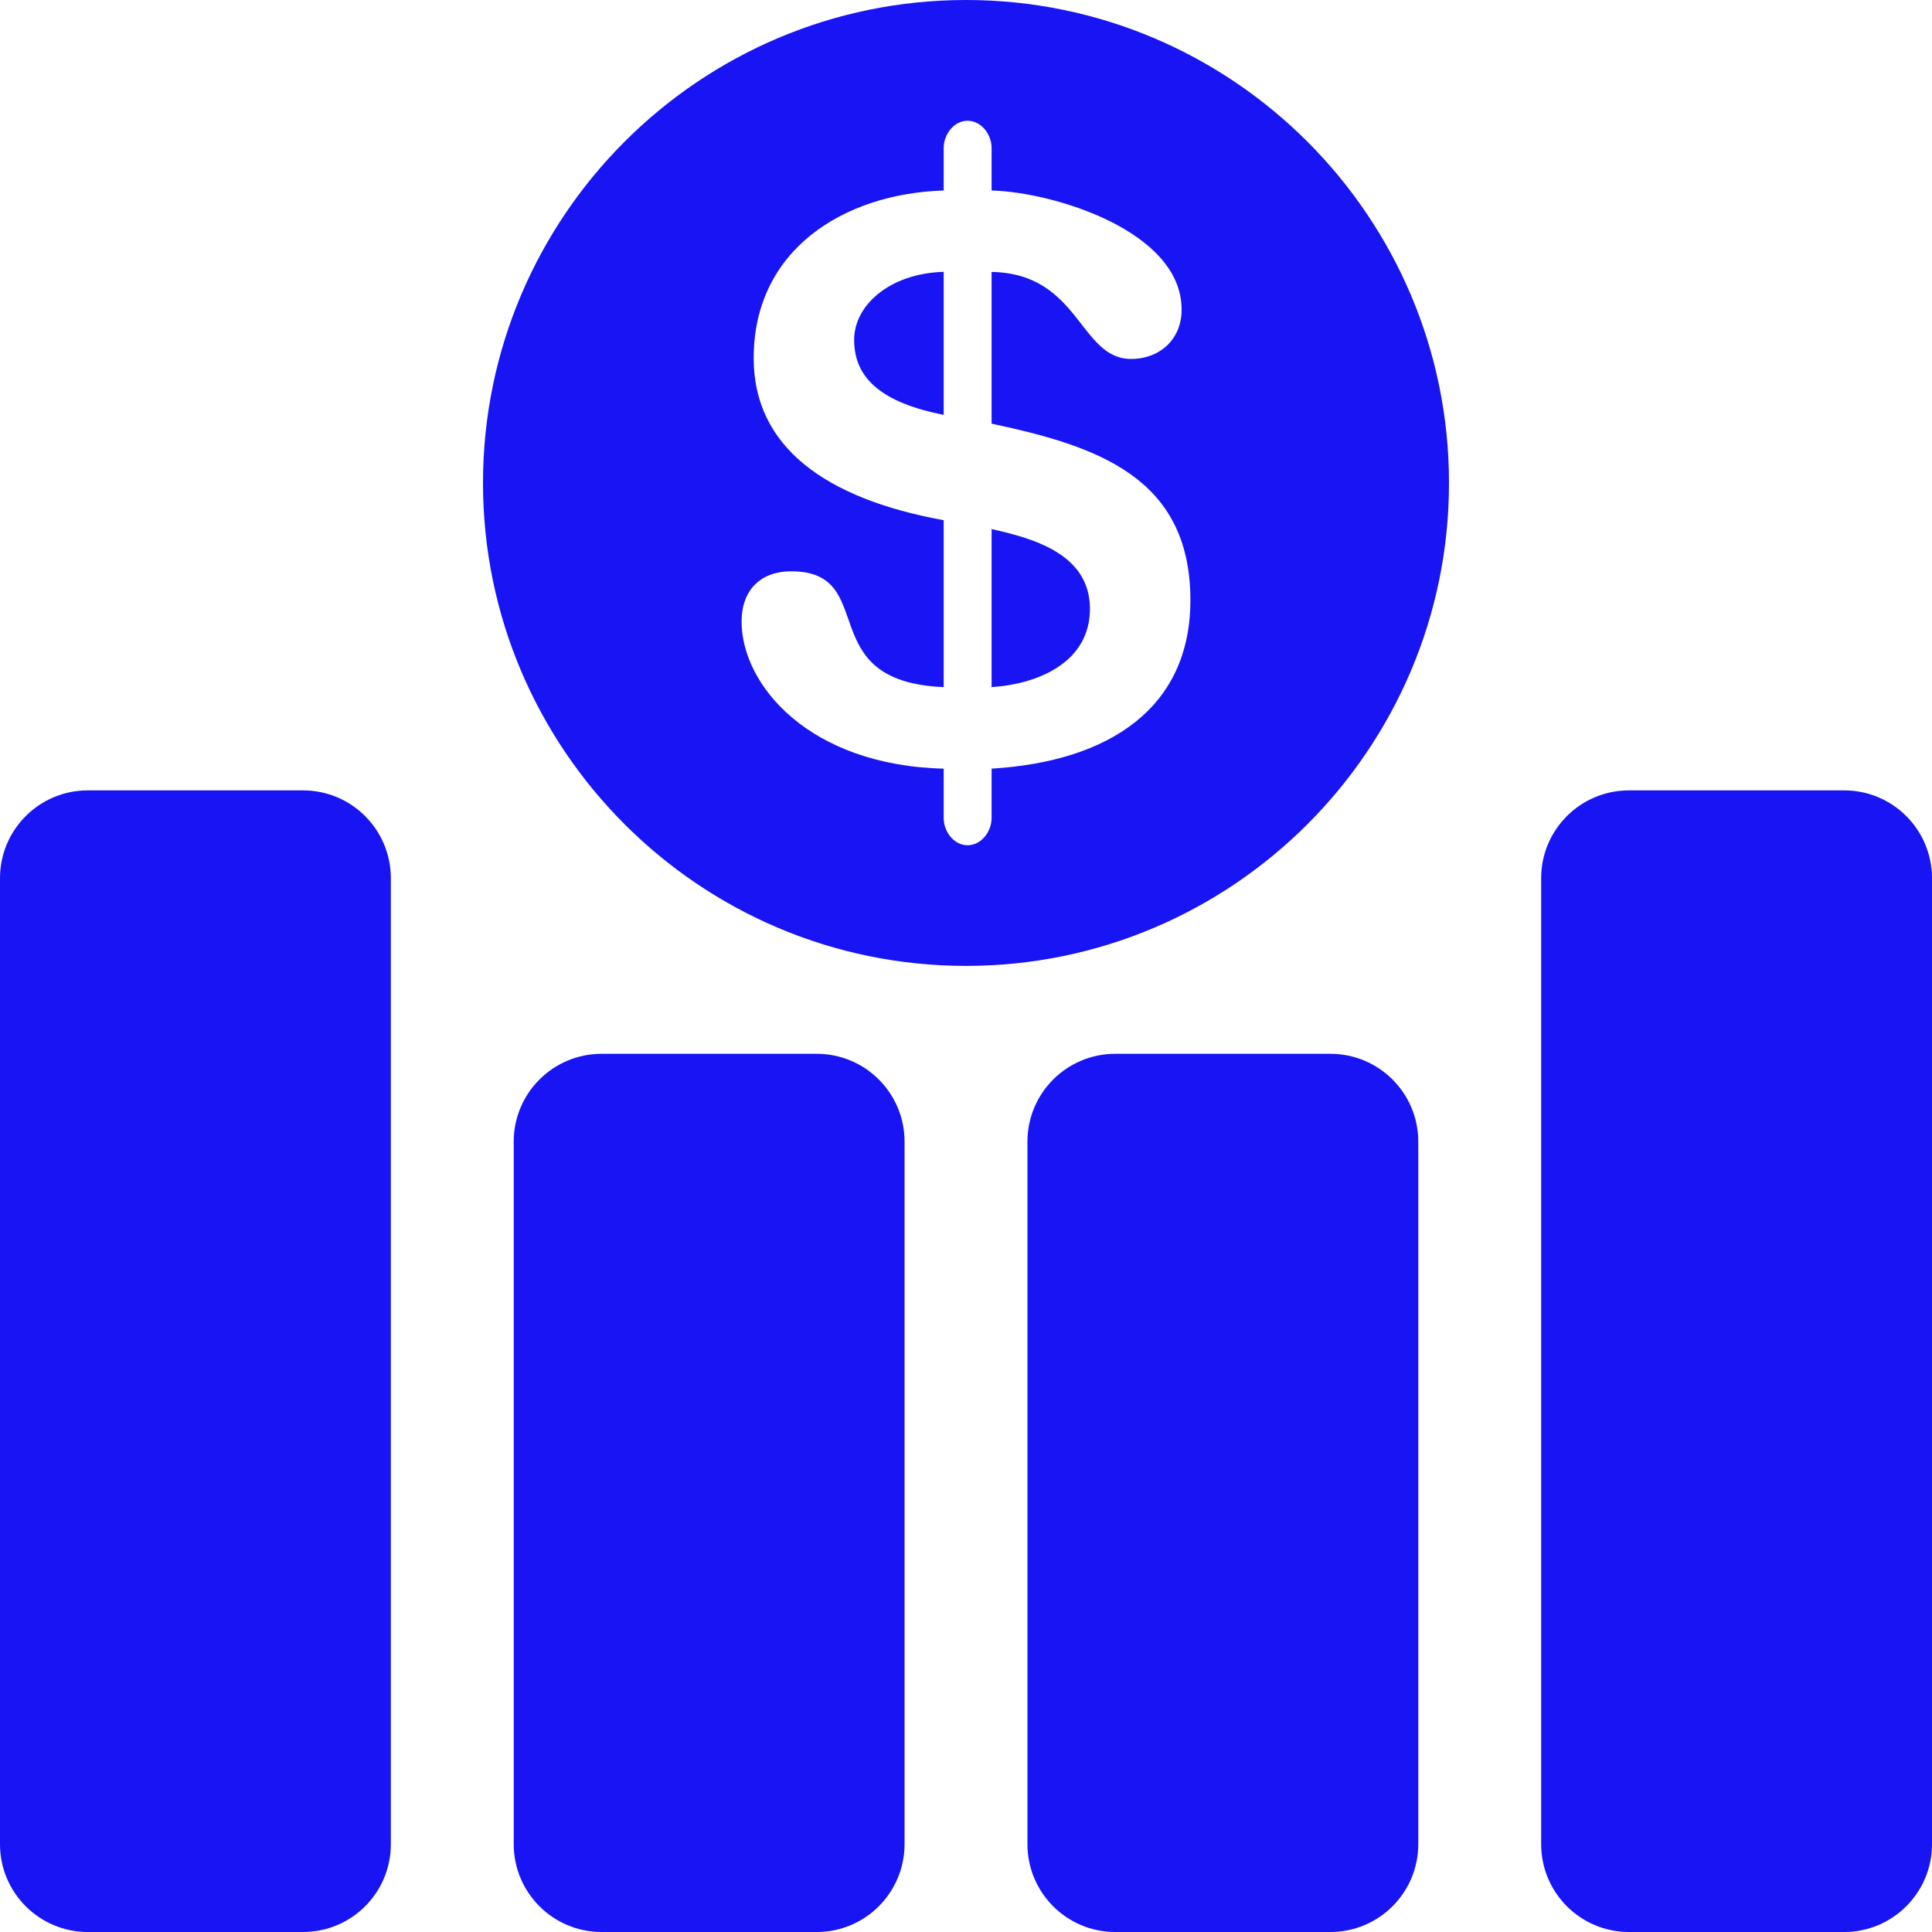 <svg width="20" height="20" viewBox="0 0 20 20" fill="none" xmlns="http://www.w3.org/2000/svg">
<g clip-path="url(#clip0_2_249)">
<path d="M3.137 8.182H0.909C0.407 8.182 0 8.589 0 9.091V19.091C0 19.593 0.407 20 0.909 20H3.137C3.639 20 4.046 19.593 4.046 19.091V9.091C4.046 8.589 3.639 8.182 3.137 8.182Z" fill="#1814F3"/>
<path d="M8.455 10.909H6.228C5.725 10.909 5.318 11.316 5.318 11.818V19.09C5.318 19.593 5.725 20 6.228 20H8.455C8.957 20 9.364 19.592 9.364 19.09V11.818C9.364 11.316 8.957 10.909 8.455 10.909Z" fill="#1814F3"/>
<path d="M13.772 10.909H11.545C11.043 10.909 10.636 11.316 10.636 11.818V19.09C10.636 19.593 11.043 20 11.545 20H13.772C14.275 20 14.682 19.592 14.682 19.09V11.818C14.682 11.316 14.275 10.909 13.772 10.909Z" fill="#1814F3"/>
<path d="M19.091 8.182H16.863C16.361 8.182 15.954 8.589 15.954 9.091V19.091C15.954 19.593 16.361 20 16.863 20H19.091C19.593 20 20 19.592 20 19.091V9.091C20 8.589 19.593 8.182 19.091 8.182Z" fill="#1814F3"/>
<path d="M10.265 5.477V7.113C10.761 7.08 11.283 6.848 11.283 6.303C11.283 5.74 10.71 5.576 10.265 5.477Z" fill="#1814F3"/>
<path d="M8.842 3.518C8.842 3.931 9.149 4.171 9.769 4.295V2.814C9.206 2.831 8.842 3.162 8.842 3.518Z" fill="#1814F3"/>
<path d="M10 0C7.243 0 5 2.243 5 5C5 7.756 7.243 9.999 10 9.999C12.757 9.999 15 7.756 15 5C15 2.243 12.757 0 10 0ZM10.265 7.957V8.469C10.265 8.61 10.157 8.75 10.016 8.75C9.876 8.75 9.769 8.61 9.769 8.469V7.957C8.372 7.923 7.677 7.088 7.677 6.435C7.677 6.105 7.877 5.914 8.189 5.914C9.115 5.914 8.395 7.055 9.769 7.113V5.385C8.544 5.163 7.802 4.625 7.802 3.708C7.802 2.584 8.736 2.004 9.769 1.972V1.531C9.769 1.39 9.876 1.25 10.016 1.25C10.157 1.25 10.265 1.39 10.265 1.531V1.972C10.909 1.989 12.232 2.393 12.232 3.204C12.232 3.526 11.992 3.716 11.71 3.716C11.172 3.716 11.18 2.832 10.265 2.815V4.386C11.356 4.617 12.323 4.94 12.323 6.213C12.323 7.32 11.496 7.882 10.265 7.957Z" fill="#1814F3"/>
</g>
<defs>
<clipPath id="clip0_2_249">
<rect width="20" height="20" fill="white"/>
</clipPath>
</defs>
</svg>
